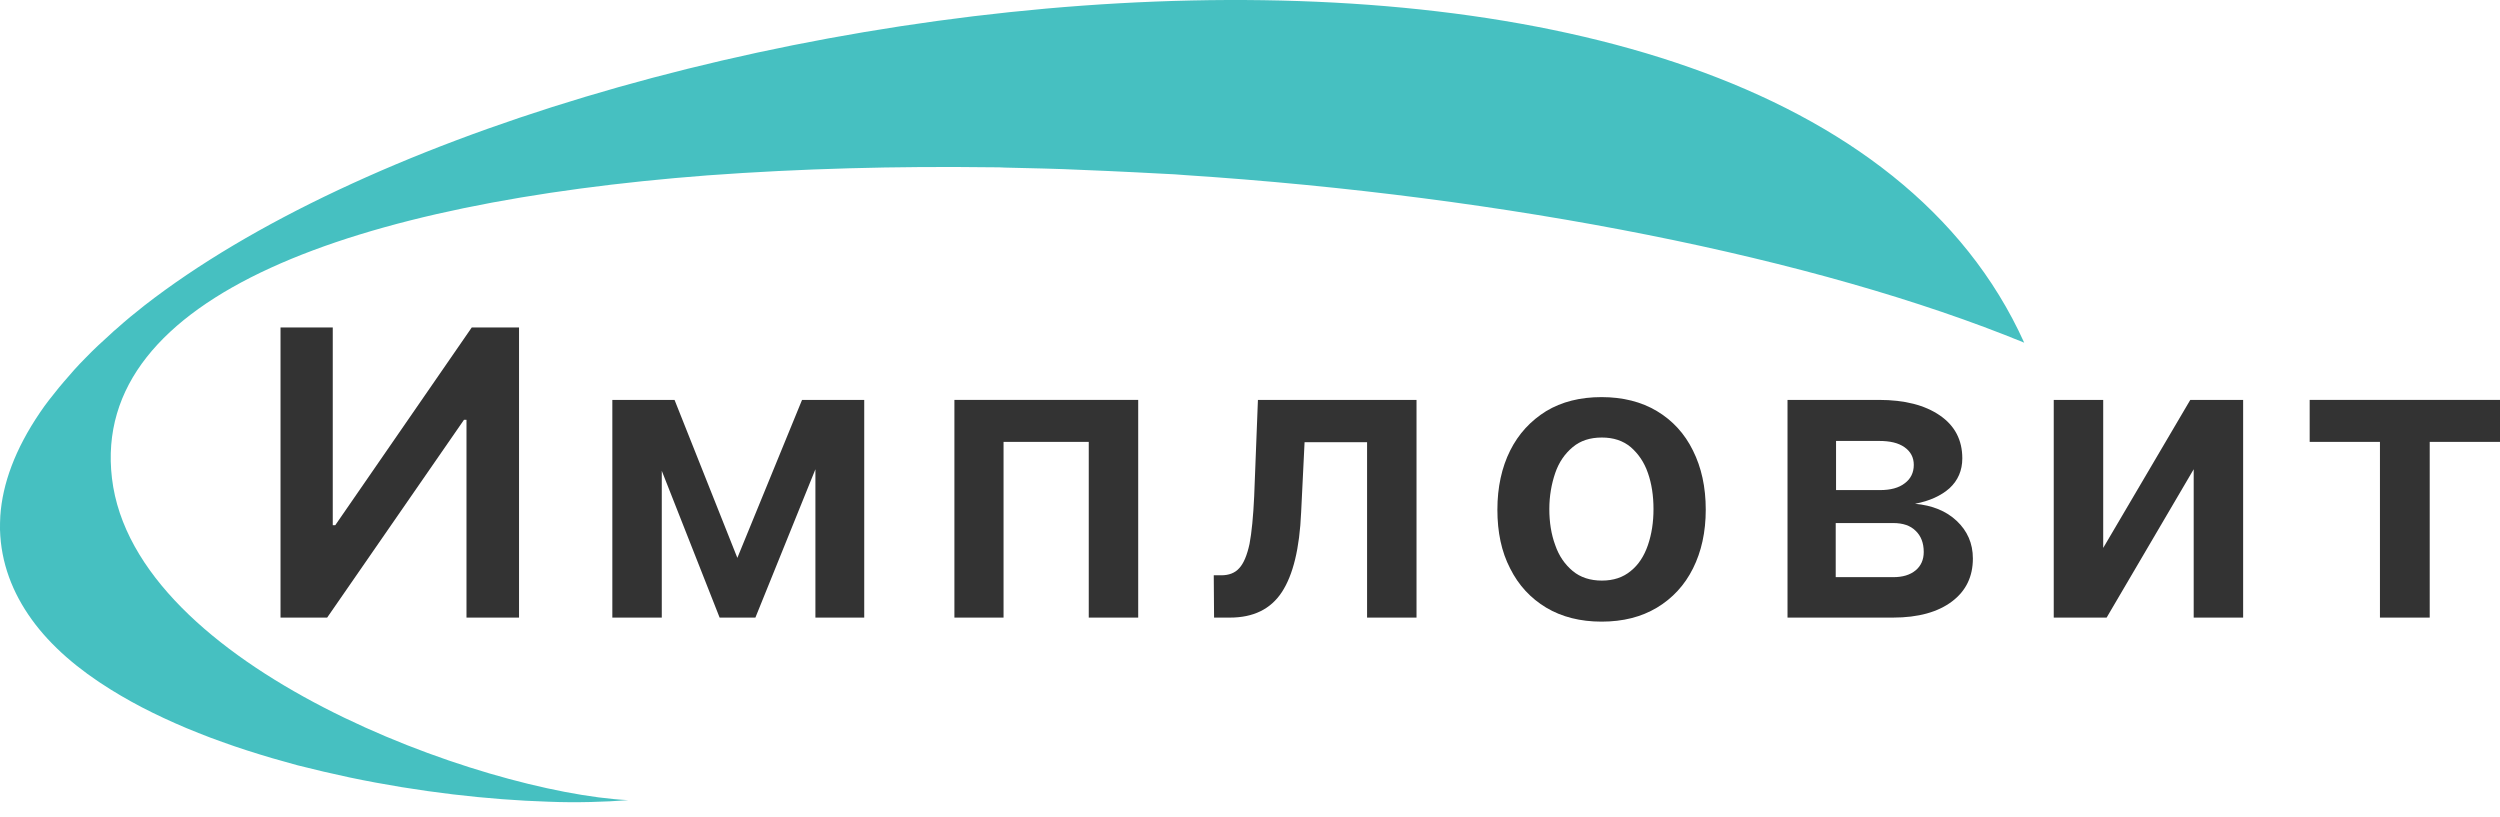 <svg width="153" height="50" viewBox="0 0 153 50" fill="none" xmlns="http://www.w3.org/2000/svg">
<path d="M43.298 10.733C49.008 10.314 54.851 10.162 60.732 10.238C60.998 10.238 61.265 10.238 61.512 10.257C62.312 10.276 63.111 10.295 63.891 10.314C64.291 10.333 64.71 10.333 65.109 10.352C66.023 10.39 66.917 10.428 67.831 10.466C68.364 10.486 68.916 10.524 69.448 10.543C70.058 10.581 70.667 10.6 71.276 10.638C71.694 10.657 72.094 10.676 72.494 10.714C92.268 12.008 111.167 15.758 123.881 20.972C109.283 -11.325 35.019 -1.638 8.85 18.688C8.241 19.164 7.689 19.621 7.137 20.116C7.023 20.211 6.909 20.306 6.795 20.42C6.243 20.915 5.729 21.391 5.234 21.905C4.758 22.381 4.32 22.875 3.902 23.37C3.806 23.485 3.692 23.618 3.597 23.732C3.197 24.227 2.798 24.722 2.455 25.235C0.914 27.5 0.152 29.613 0.019 31.573C1.16043e-06 31.859 0 32.125 0 32.411C0.057 34.447 0.761 36.274 1.941 37.911C3.121 39.548 4.796 40.975 6.795 42.212C7.594 42.707 8.45 43.183 9.345 43.621C10.239 44.058 11.172 44.477 12.143 44.858C12.618 45.048 13.113 45.238 13.608 45.41C14.598 45.771 15.625 46.095 16.653 46.399C17.167 46.552 17.7 46.685 18.214 46.837C19.261 47.103 20.326 47.351 21.392 47.579C25.655 48.474 29.919 48.95 33.554 49.064C34.467 49.102 35.324 49.102 36.142 49.083C36.961 49.064 37.722 49.026 38.445 48.969C29.538 48.512 8.222 40.88 6.852 29.27C5.519 18.022 21.906 12.37 43.298 10.733Z" fill="#46C0C1"/>
<path d="M20.365 20.04V32.144H20.517L28.872 20.04H31.765V37.797H28.549V25.692H28.396L20.022 37.797H17.168V20.04H20.365Z" fill="#333333"/>
<path d="M45.126 34.142L49.085 24.474H52.891V37.797H49.903V28.718L46.23 37.797H44.041L40.501 28.813V37.797H37.475V24.474H41.282L45.126 34.142Z" fill="#333333"/>
<path d="M58.41 37.797V24.474H69.658V37.797H66.632V27.043H61.417V37.797H58.41Z" fill="#333333"/>
<path d="M74.301 37.797L74.282 35.208H74.739C75.196 35.208 75.576 35.075 75.843 34.77C76.109 34.485 76.319 33.99 76.471 33.286C76.604 32.582 76.699 31.611 76.756 30.374L76.985 24.474H86.691V37.797H83.665V27.062H79.84L79.63 31.345C79.535 33.571 79.135 35.189 78.45 36.236C77.765 37.283 76.699 37.797 75.272 37.797H74.301Z" fill="#333333"/>
<path d="M98.016 38.044C96.722 38.044 95.58 37.758 94.628 37.188C93.677 36.617 92.934 35.817 92.421 34.789C91.888 33.762 91.64 32.563 91.64 31.192C91.64 29.822 91.907 28.604 92.421 27.576C92.934 26.549 93.677 25.749 94.628 25.159C95.58 24.588 96.703 24.303 98.016 24.303C99.31 24.303 100.452 24.588 101.404 25.159C102.355 25.73 103.098 26.529 103.611 27.576C104.125 28.604 104.392 29.803 104.392 31.192C104.392 32.563 104.125 33.762 103.611 34.789C103.098 35.817 102.355 36.617 101.404 37.188C100.452 37.758 99.329 38.044 98.016 38.044ZM98.035 35.532C98.739 35.532 99.329 35.341 99.805 34.942C100.281 34.561 100.623 34.028 100.852 33.362C101.08 32.696 101.194 31.973 101.194 31.154C101.194 30.336 101.08 29.594 100.852 28.947C100.623 28.28 100.262 27.767 99.805 27.367C99.329 26.967 98.739 26.777 98.035 26.777C97.312 26.777 96.722 26.967 96.246 27.367C95.77 27.767 95.409 28.28 95.18 28.947C94.952 29.613 94.819 30.355 94.819 31.154C94.819 31.954 94.933 32.696 95.18 33.362C95.409 34.028 95.77 34.542 96.246 34.942C96.722 35.341 97.331 35.532 98.035 35.532Z" fill="#333333"/>
<path d="M109.396 37.797V24.474H114.992C116.572 24.474 117.809 24.797 118.722 25.426C119.636 26.054 120.093 26.929 120.093 28.052C120.093 28.794 119.826 29.403 119.312 29.879C118.798 30.336 118.094 30.66 117.2 30.831C118.246 30.926 119.103 31.268 119.75 31.878C120.397 32.487 120.74 33.248 120.74 34.18C120.74 35.284 120.321 36.16 119.465 36.807C118.608 37.454 117.409 37.797 115.848 37.797H109.396ZM112.346 29.993H115.068C115.696 29.993 116.21 29.86 116.572 29.575C116.933 29.308 117.124 28.927 117.124 28.452C117.124 27.995 116.933 27.633 116.553 27.367C116.172 27.1 115.658 26.986 115.011 26.986H112.366V29.993H112.346ZM112.346 35.322H115.867C116.438 35.322 116.895 35.189 117.238 34.904C117.561 34.637 117.733 34.257 117.733 33.781C117.733 33.229 117.561 32.791 117.238 32.487C116.914 32.163 116.457 32.011 115.867 32.011H112.346V35.322Z" fill="#333333"/>
<path d="M128.716 33.533L134.045 24.474H137.28V37.797H134.254V28.718L128.925 37.797H125.689V24.474H128.716V33.533Z" fill="#333333"/>
<path d="M141.352 27.043V24.474H153V27.043H148.698V37.797H145.653V27.043H141.352Z" fill="#333333"/>
</svg>

